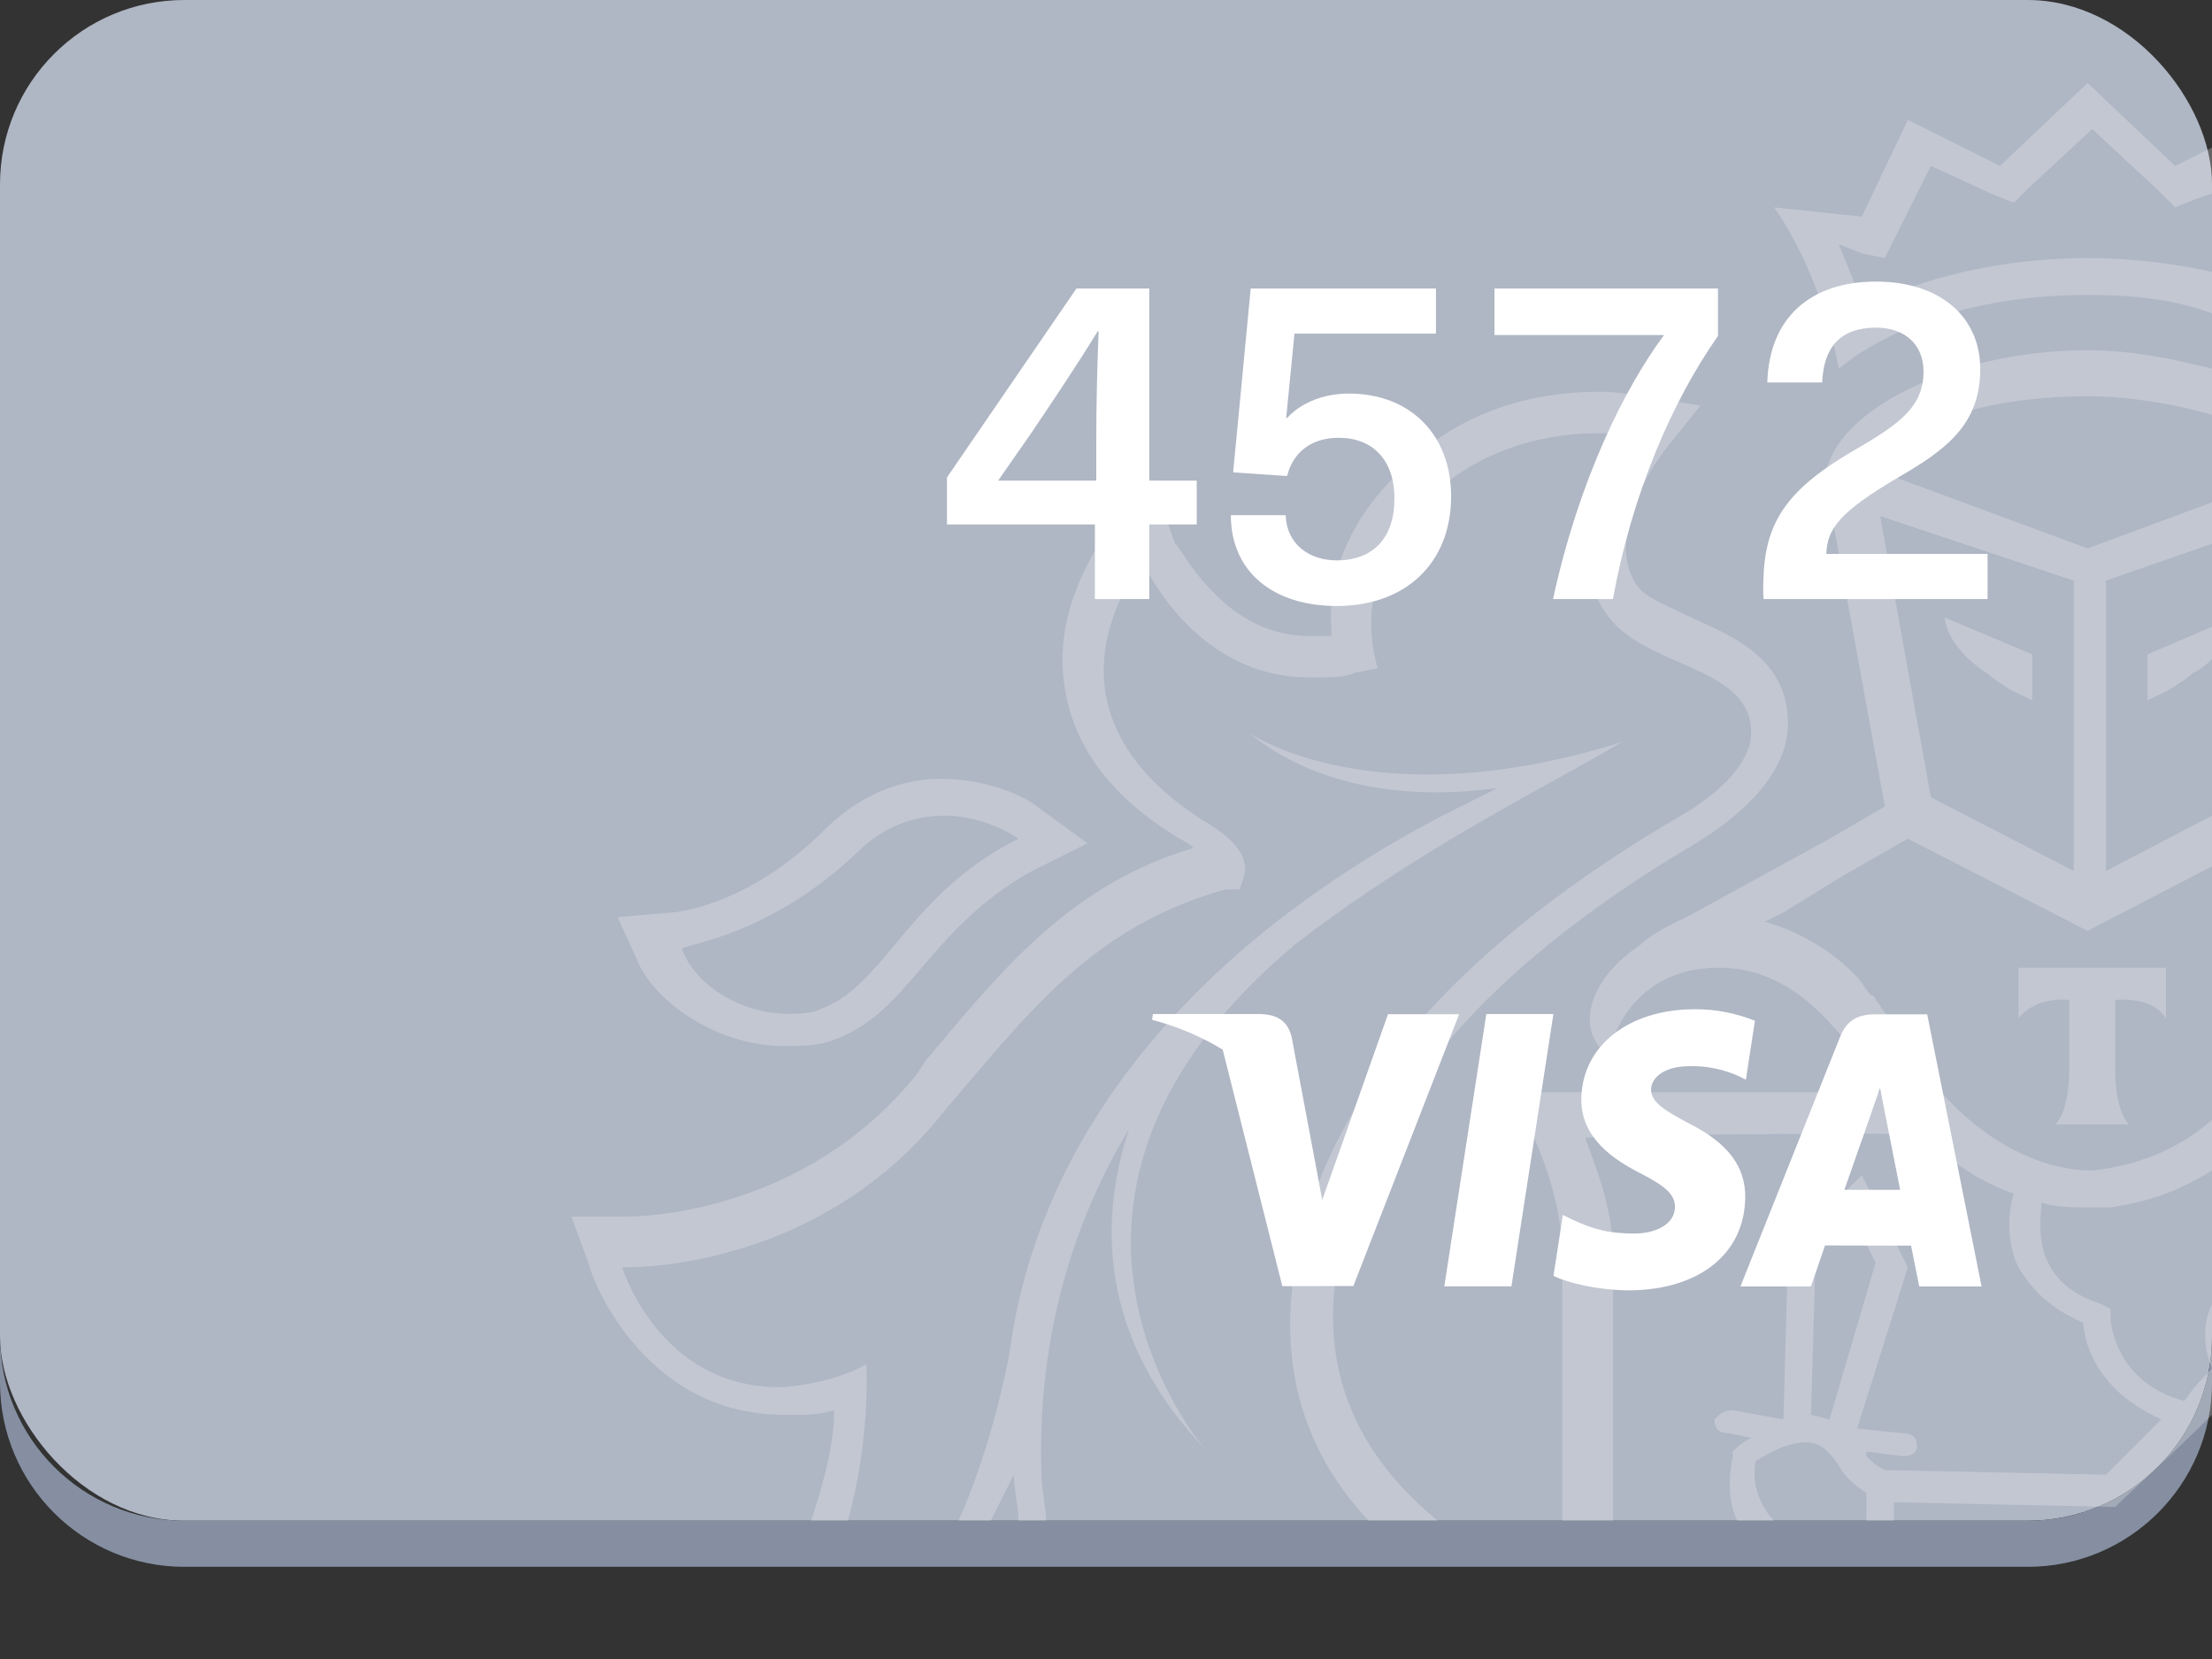 <svg width="48" height="36" viewBox="0 0 48 36" fill="none" xmlns="http://www.w3.org/2000/svg">
<rect x="0" y="0" width="48" height="36" fill="#333333" stroke="none"/>
<rect width="48" height="33" rx="4" fill="#AFB6C4"/>
<path fill-rule="evenodd" clip-rule="evenodd" d="M0 29V30C0 32.209 1.791 34 4 34H44C46.209 34 48 32.209 48 30V29C48 31.209 46.209 33 44 33H4C1.791 33 0 31.209 0 29Z" fill="#858FA1"/>
<g clip-path="url(#clip0)">
<path fill-rule="evenodd" clip-rule="evenodd" d="M40.9 5.6L41.2 5L41.9 3.6L43.2 4.2L43.7 4.4L44 4.1L45.4 2.8L46.8 4.1L47.2 4.5L47.7 4.3L48 4.2V3.2L47.2 3.6L45.3 1.8L43.4 3.6L41.4 2.6L40.4 4.7L38.5 4.5C39.6 6.1 39.9 8 39.9 8C41 7.1 42.9 6.4 45.3 6.4C46.3 6.4 47.2 6.5 48 6.8V5.9C47.1 5.7 46.2 5.6 45.3 5.6C43.5 5.6 41.7 6 40.4 6.7C40.323 6.314 40.186 5.987 40.035 5.629L40.035 5.628C39.991 5.522 39.946 5.414 39.9 5.3L40.4 5.5L40.9 5.6ZM36.8 18.3C38.1 17.5 38.8 16.6 38.8 15.7C38.8 14.331 37.654 13.823 36.761 13.427L36.7 13.4C36.6 13.35 36.494 13.3 36.387 13.25C36.069 13.1 35.75 12.95 35.6 12.8C34.9 12 35.5 10.6 36.1 9.8L36.9 8.8L35.6 8.6C35.6 8.6 35.2 8.5 34.7 8.5C33.7 8.5 31.8 8.7 30.3 10.3C29 11.6 28.8 12.9 28.9 13.8H28.4C26.855 13.8 25.971 12.477 25.641 11.983C25.565 11.869 25.519 11.8 25.5 11.8L25 10.4L24.1 11.4C24.1 11.417 24.062 11.475 24.001 11.569C23.703 12.024 22.851 13.324 23.1 14.9C23.3 16.2 24.1 17.3 25.6 18.2C25.8 18.3 25.9 18.4 25.9 18.4C23.321 19.164 21.837 20.931 20.315 22.744L20.314 22.745C20.243 22.83 20.172 22.915 20.1 23L19.9 23.3C17.5 26.3 14 26.4 13.6 26.4H12.4L12.8 27.5C12.8 27.6 13.9 30.7 17 30.7H17.2C17.5 30.7 17.8 30.7 18.1 30.6C18.1 31.3 17.9 32.1 17.6 33H18.4C18.9 31.2 18.8 29.6 18.8 29.6C18.8 29.6 18.2 30 17 30.1H16.9C14.3 30.1 13.5 27.5 13.5 27.5H13.6C14.1 27.5 17.9 27.4 20.5 24.1C20.656 23.918 20.808 23.738 20.959 23.56L20.959 23.56C22.553 21.679 23.951 20.031 26.6 19.3H26.9L27 19C27.1 18.6 26.8 18.2 26.1 17.8C22.2 15.3 24.8 12.2 24.8 12.2C24.8 12.2 25.9 14.7 28.4 14.7H28.6C28.9 14.7 29.2 14.7 29.4 14.6L29.9 14.5C29.9 14.5 29.2 12.6 30.9 10.9C32.2 9.6 33.8 9.4 34.7 9.4C35.2 9.4 35.5 9.5 35.5 9.5C34.6 10.6 34 12.4 35 13.5C35.357 13.896 35.903 14.136 36.432 14.368C37.236 14.72 38 15.055 38 15.9C38 16.5 37.4 17.2 36.3 17.8C33.1 19.7 29.9 22.3 28.6 25.7C27.4 28.9 28.1 31.3 29.7 33H31.2C29.5 31.6 28.1 29.4 29.5 25.8C30.5 23.1 32.9 20.6 36.8 18.3ZM17 22.699C17.3 22.699 17.7 22.699 18 22.599C18.881 22.306 19.378 21.725 19.962 21.044L20 20.999C20.6 20.299 21.3 19.499 22.4 18.899L23.6 18.299L22.5 17.499C22.4 17.399 21.6 16.899 20.4 16.899C19.5 16.899 18.6 17.299 17.9 17.999C16.2 19.699 14.6 19.799 14.6 19.799L13.4 19.899L13.9 20.999C14.4 21.899 15.7 22.699 17 22.699ZM18.6 18.499C19.2 17.899 19.9 17.699 20.5 17.699C21.4 17.699 22.1 18.199 22.1 18.199C20.794 18.852 20.051 19.742 19.419 20.497C18.89 21.131 18.438 21.671 17.8 21.899C17.6 21.999 17.3 21.999 17.1 21.999C16.1 21.999 15.1 21.399 14.8 20.599C14.777 20.576 14.863 20.553 15.035 20.506C15.596 20.354 17.069 19.954 18.6 18.499ZM43.1 14.599C43.6 14.999 43.9 15.099 43.9 15.099L44.1 15.199V14.199L42.2 13.399C42.2 13.399 42.2 13.999 43.1 14.599ZM28.1 20.499C30.116 18.931 32.244 17.753 33.817 16.883L33.817 16.883C34.35 16.587 34.82 16.327 35.2 16.099C29.8 17.799 27.1 15.899 27.1 15.899C28.8 17.299 31.1 17.299 32.5 17.099L31.3 17.699C26.7 20.099 22.6 23.999 21.9 29.399C21.6 30.899 21.2 32.099 20.8 32.999H21.5L22 31.999C22 32.149 22.025 32.324 22.05 32.499C22.075 32.674 22.1 32.849 22.1 32.999H22.7C22.7 32.849 22.675 32.674 22.65 32.499C22.625 32.324 22.6 32.149 22.6 31.999C22.5 28.999 23.3 26.499 24.5 24.499C23.814 26.556 23.896 29.092 26.154 31.45C26.237 31.548 26.29 31.599 26.3 31.599C26.25 31.55 26.201 31.5 26.154 31.45C25.379 30.535 22.048 25.558 28.1 20.499ZM47 22.099V20.999H43.8V22.099C44.2 21.599 44.9 21.699 44.9 21.699V23.299C44.9 23.299 44.9 24.099 44.6 24.399H46.2C45.9 24.099 45.9 23.299 45.9 23.299V21.699C45.9 21.699 46.7 21.599 47 22.099ZM46.6 15.199L46.8 15.099C46.8 15.099 47.1 14.999 47.6 14.599C47.8 14.499 47.9 14.399 48 14.299V13.599L46.6 14.199V15.199ZM48 29.699V28.299C47.8 28.699 47.8 29.199 48 29.699ZM39.7 10.9L39.6 10.5C39.6 9 42.3 7.6 45.3 7.6C46.3 7.6 47.2 7.8 48 8V9C47.3 8.8 46.3 8.6 45.3 8.6C42.9 8.6 41.1 9.3 40.7 10.2L45.3 11.9L48 10.9V11.8L45.7 12.6V18.9L48 17.7V18.8L45.3 20.2L41.4 18.2L40 19L38.7 19.8L38.3 20C39 20.2 39.7 20.6 40.2 21.1L40.3 21.2C40.35 21.25 40.4 21.325 40.45 21.4C40.5 21.475 40.55 21.55 40.6 21.6C40.7 21.6 40.7 21.7 40.7 21.7C40.75 21.75 40.8 21.825 40.85 21.9C40.9 21.975 40.95 22.05 41 22.1C41.1 22.1 41.1 22.2 41.1 22.2C41.2 22.3 41.3 22.5 41.4 22.7C42.4 24.4 44 25.4 45.4 25.4C46.3 25.3 47.2 25 48 24.3V25.4C47.2 25.9 46.5 26.1 45.8 26.2H45.3C45 26.2 44.6 26.2 44.3 26.1C44.3 26.14 44.296 26.193 44.291 26.256C44.272 26.503 44.241 26.901 44.4 27.3C44.6 27.8 45 28.1 45.6 28.3L45.8 28.4V28.6C45.8 28.7 45.9 30 47.4 30.4C47.6 30.1 47.8 29.9 48 29.7V30.7C47.409 31.291 46.654 31.991 46.26 32.357C46.121 32.486 46.026 32.574 46 32.6L45.9 32.7L41.1 32.6V33H40.5V32.4C40.2 32.2 40 32 39.9 31.8C39.7 31.5 39.5 31.3 39.2 31.3C38.795 31.3 38.456 31.496 38.235 31.624C38.184 31.654 38.138 31.681 38.1 31.7C38 32.2 38.2 32.7 38.5 33H37.7C37.5 32.6 37.5 32.1 37.6 31.6V31.5L37.7 31.4C37.7 31.4 37.8 31.3 38 31.2L37.5 31.1C37.3 31.1 37.2 31 37.2 30.8C37.3 30.7 37.4 30.6 37.6 30.6L38.7 30.8L38.8 27.1L40.4 25.5L41.4 27.5L40.3 31L41.3 31.1C41.5 31.1 41.6 31.2 41.6 31.4C41.6 31.5 41.5 31.6 41.3 31.6L40.5 31.5V31.6C40.6 31.7 40.7 31.8 40.9 31.9L45.7 32L46.9 30.8C46 30.4 45.3 29.7 45.2 28.7C44.5 28.4 44.1 28 43.8 27.5C43.5 26.9 43.6 26.2 43.7 25.9C43.1 25.7 42.4 25.3 41.7 24.6C41.7 24.6 34.5 24.6 34.4 24.7C34.7 25.5 35 26.3 35 27.2V33H33.9V27.3C33.9 26 33.4 24.8 32.8 23.7H40.8C40.73 23.489 40.611 23.328 40.477 23.147C40.42 23.07 40.36 22.989 40.3 22.9C40.2 22.8 40.125 22.7 40.05 22.6C39.975 22.5 39.9 22.4 39.8 22.3C39.1 21.5 38.3 21 37.3 21C35.8 21 35.1 22 34.9 22.9C34.2 22.4 34.4 21.3 35.6 20.5C35.9 20.2 36.6 19.9 36.6 19.9L39.7 18.2L40.9 17.5L39.7 10.9ZM39.3 30.7L39.7 30.8L40.7 27.4L40.2 26.4L39.4 27.2L39.3 30.7ZM45 18.9V12.6L40.8 11.2L41.9 17.3L45 18.9Z" fill="white" fill-opacity="0.24"/>
</g>
<path d="M25.969 11.38V10.43H24.939V6.26H23.359L20.549 10.36V11.38H23.759V13H24.939V11.38H25.969ZM21.659 10.43L22.369 9.41C22.869 8.67 23.359 7.94 23.819 7.19H23.839C23.809 7.98 23.789 8.77 23.789 9.56V10.43H21.659ZM31.16 7.24V6.26H27.14L26.759 10.25L27.93 10.33C28.059 9.81 28.459 9.5 29.049 9.5C29.779 9.5 30.259 9.97 30.259 10.82C30.259 11.67 29.799 12.16 29.009 12.16C28.41 12.16 27.919 11.81 27.899 11.18H26.709C26.709 12.4 27.619 13.15 29.009 13.15C30.5 13.15 31.489 12.22 31.489 10.77C31.489 9.43 30.599 8.54 29.27 8.54C28.75 8.54 28.25 8.72 27.93 9.07H27.91L28.09 7.24H31.16ZM37.28 6.26H32.43V7.27H36.11C35.24 8.44 34.26 10.43 33.7 13H35C35.41 10.74 36.27 8.73 37.28 7.29V6.26ZM40.711 6.11C39.291 6.11 38.391 6.89 38.35 8.3H39.541C39.571 7.54 39.931 7.11 40.711 7.11C41.35 7.11 41.74 7.49 41.74 8.06C41.74 8.83 41.221 9.2 40.221 9.78C38.6 10.72 38.261 11.49 38.261 12.79C38.261 12.85 38.261 12.92 38.27 13H43.13V12.02H39.63C39.651 11.48 39.901 11.12 41.191 10.36C42.23 9.76 42.971 9.21 42.971 8.01C42.971 6.86 42.081 6.11 40.711 6.11Z" fill="white"/>
<path d="M31.341 27.913L32.253 22.004H33.709L32.798 27.913H31.341V27.913ZM38.082 22.15C37.666 21.983 37.224 21.898 36.777 21.9C35.336 21.9 34.323 22.703 34.315 23.852C34.304 24.702 35.038 25.175 35.59 25.457C36.158 25.746 36.348 25.932 36.347 26.19C36.343 26.586 35.893 26.767 35.474 26.767C34.891 26.767 34.581 26.677 34.103 26.458L33.914 26.364L33.71 27.686C34.051 27.851 34.68 27.994 35.335 28C36.865 28 37.86 27.209 37.871 25.982C37.877 25.309 37.488 24.797 36.647 24.377C36.138 24.102 35.826 23.922 35.828 23.644C35.828 23.399 36.094 23.136 36.663 23.136C37.039 23.127 37.412 23.204 37.754 23.363L37.885 23.43L38.082 22.15ZM40.023 25.819C40.144 25.479 40.602 24.167 40.602 24.167C40.594 24.182 40.723 23.824 40.797 23.603L40.895 24.113C40.895 24.113 41.175 25.523 41.233 25.819H40.023ZM41.82 22.011H40.694C40.345 22.011 40.083 22.115 39.93 22.5L37.767 27.916H39.297C39.297 27.916 39.546 27.187 39.603 27.026L41.47 27.03C41.513 27.237 41.647 27.916 41.647 27.916H43L41.82 22.01V22.011ZM30.119 22.009L28.692 26.038L28.539 25.219C28.273 24.275 27.446 23.253 26.523 22.74L27.826 27.909L29.368 27.906L31.663 22.008H30.118L30.119 22.009ZM27.368 22.005H25.018L25 22.129C26.829 22.618 28.037 23.799 28.539 25.219L28.028 22.504C27.94 22.13 27.684 22.019 27.368 22.005Z" fill="white"/>
<defs>
<clipPath id="clip0">
<rect width="48" height="33" fill="white"/>
</clipPath>
</defs>
</svg>
